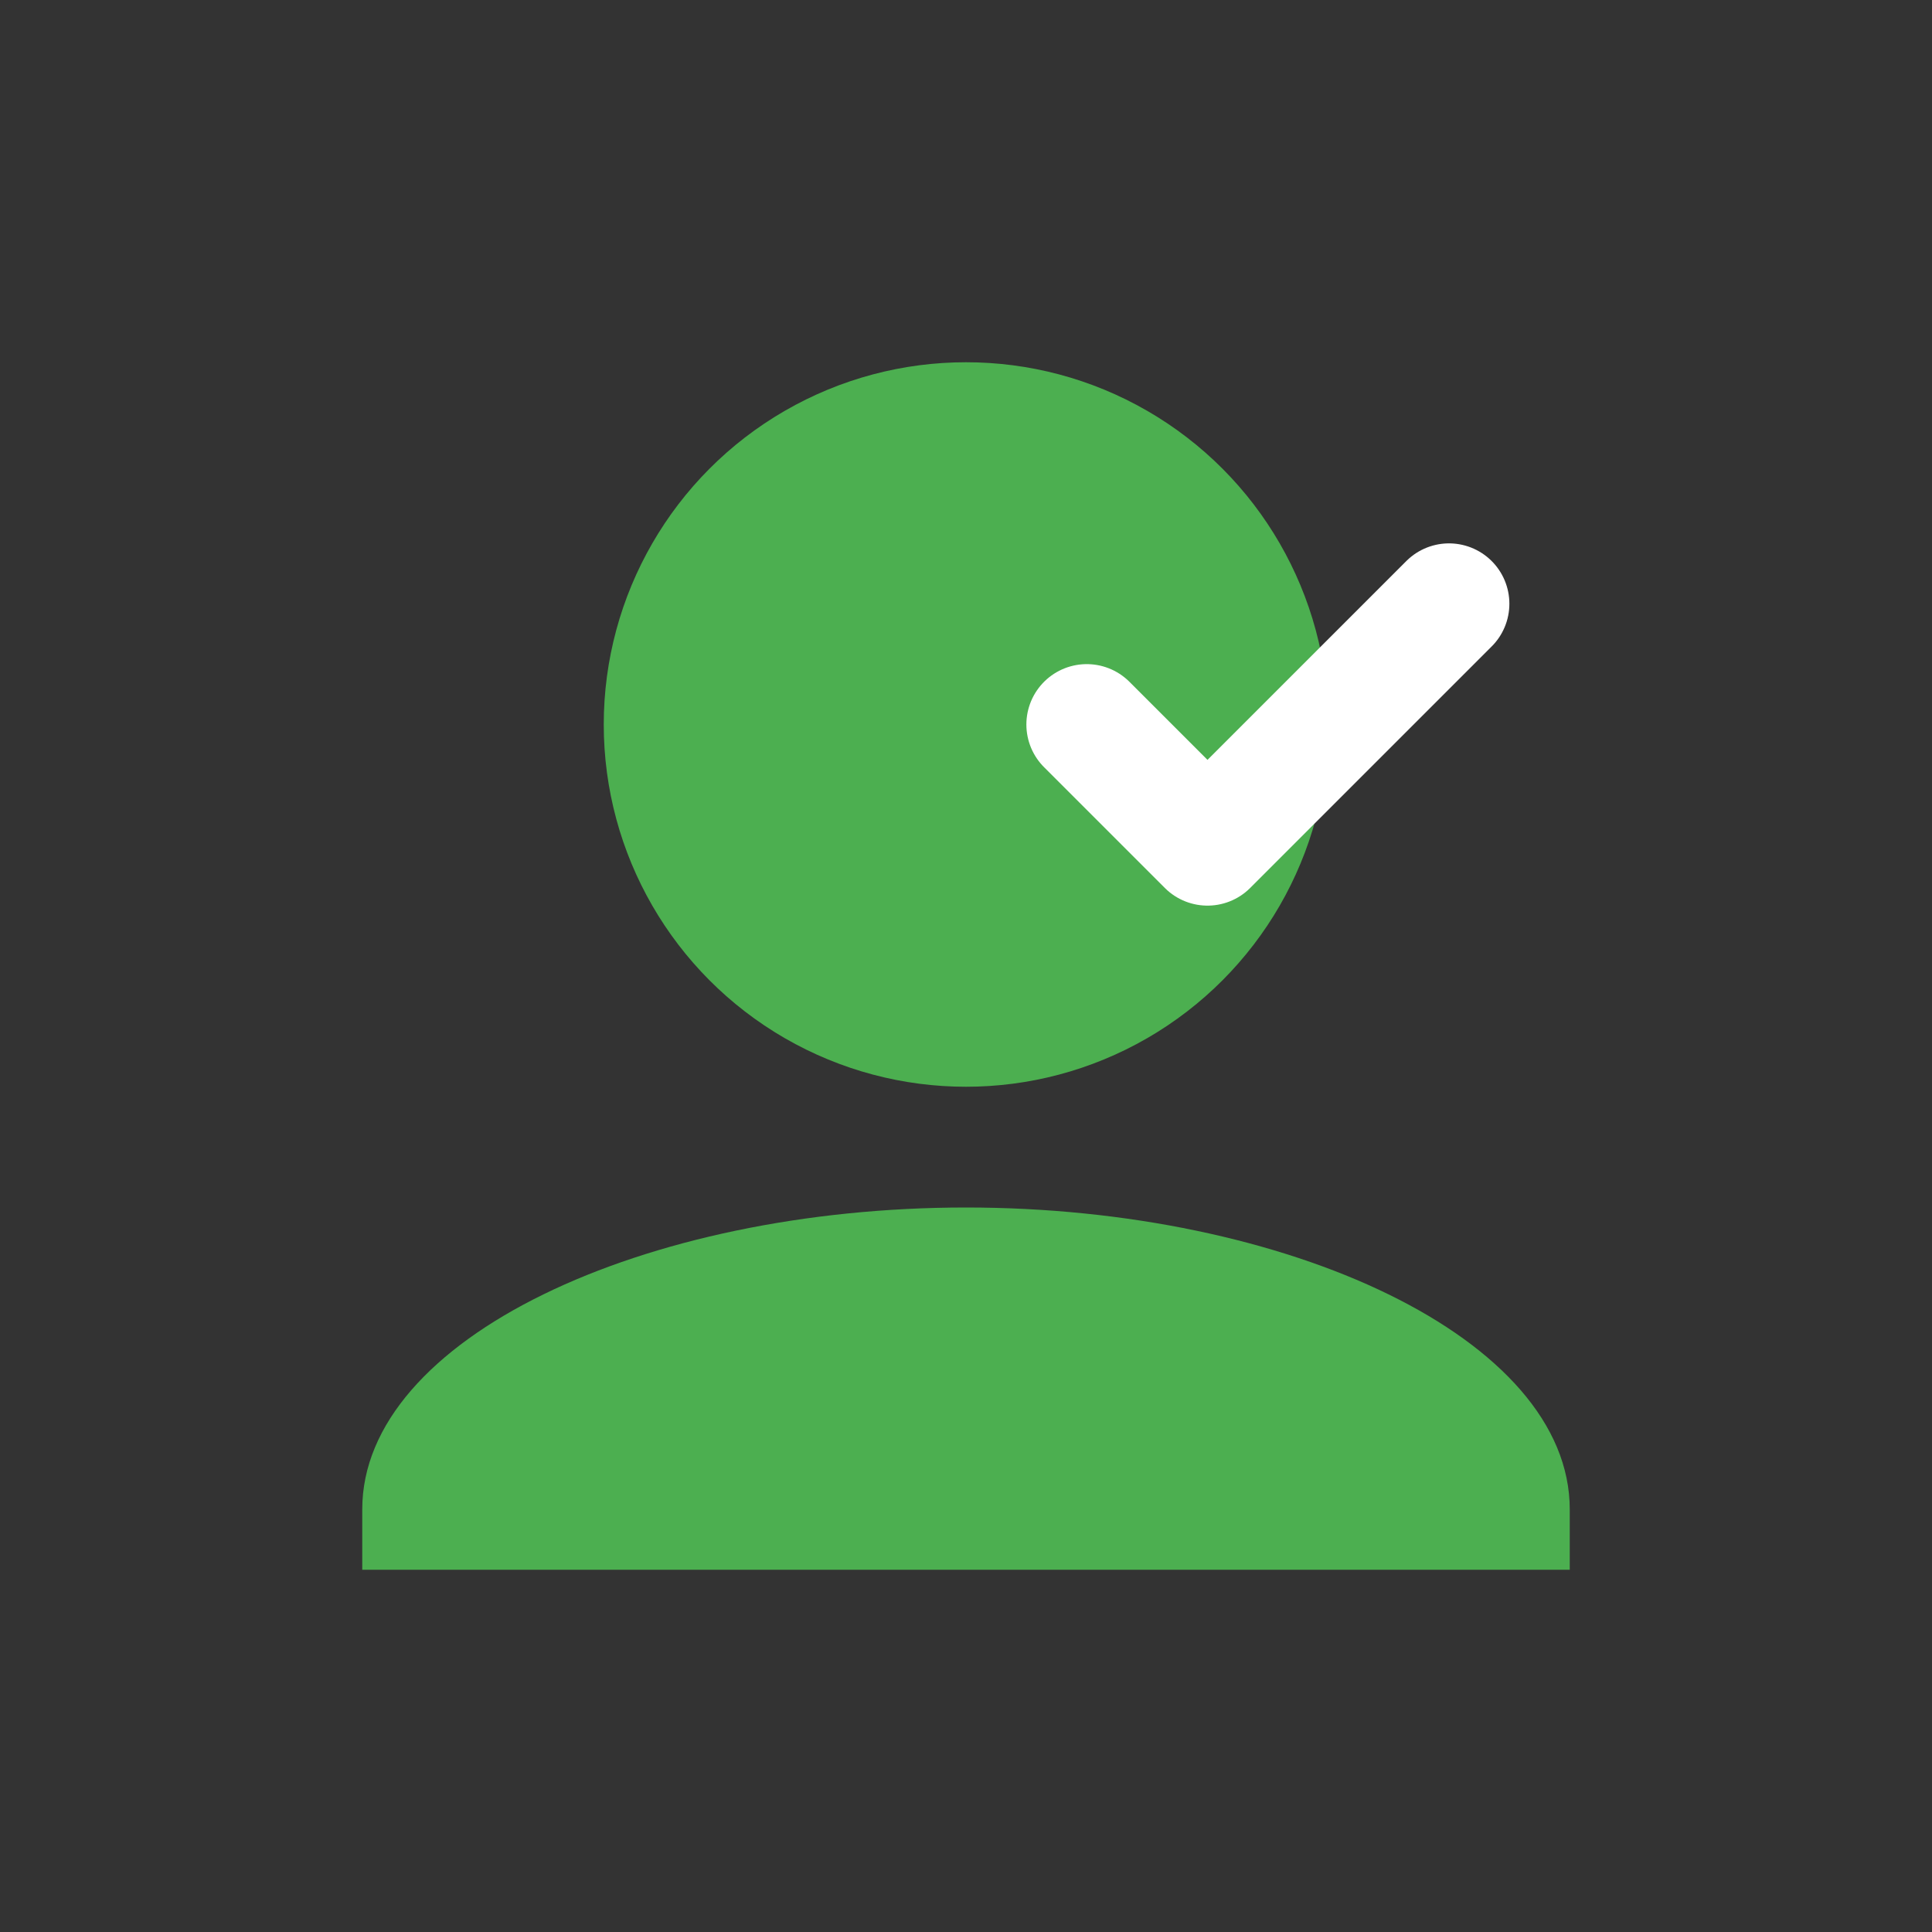 <svg width="48" height="48" viewBox="0 0 32 32" fill="none" xmlns="http://www.w3.org/2000/svg">
    <rect x="0" y="0" width="32" height="32" fill="#333333" stroke="none"/>
    <circle cx="16" cy="12" r="6" fill="#4CAF50"/>
    <path d="M16 20c-5.33 0-10 2.17-10 5v1h20v-1c0-2.83-4.67-5-10-5z" fill="#4CAF50"/>
    <path d="M24 10l-4 4-2-2" stroke="#fff" stroke-width="2" stroke-linecap="round" stroke-linejoin="round"/>
</svg>